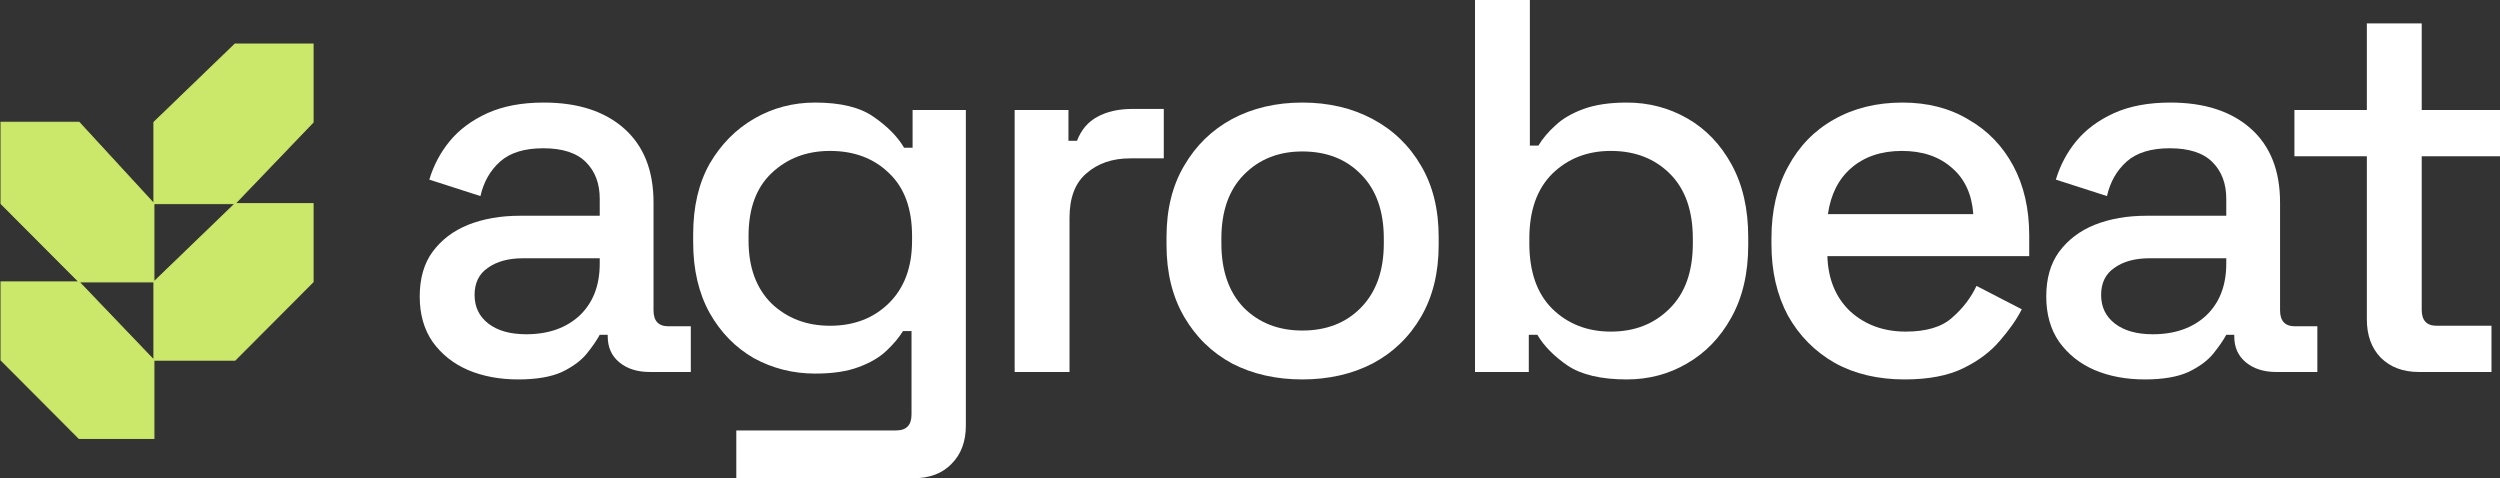 <svg viewBox="0 0 2462 471" fill="none" xmlns="http://www.w3.org/2000/svg">
<rect x="0" y="0" width="2462" height="471" fill="#333333" stroke="none"/>
<path d="M2382.28 366.334C2366.54 366.334 2353.96 361.624 2344.52 352.204C2335.42 342.784 2330.88 330.224 2330.88 314.524V153.86H2259.55V108.33H2330.88V23.027H2384.9V108.33H2462V153.86H2384.9V305.104C2384.9 315.57 2389.8 320.804 2399.59 320.804H2453.61V366.334H2382.28Z" fill="white"/>
<path d="M2112.18 373.66C2093.65 373.66 2077.04 370.52 2062.36 364.24C2048.02 357.96 2036.48 348.715 2027.74 336.503C2019.35 324.292 2015.15 309.465 2015.15 292.02C2015.15 274.227 2019.35 259.573 2027.74 248.06C2036.48 236.198 2048.2 227.301 2062.88 221.37C2077.92 215.439 2094.88 212.473 2113.76 212.473H2192.43V195.727C2192.43 180.725 2187.88 168.688 2178.79 159.617C2169.7 150.546 2155.72 146.01 2136.83 146.01C2118.3 146.01 2104.14 150.371 2094.35 159.093C2084.56 167.816 2078.09 179.155 2074.95 193.11L2024.6 176.887C2028.79 162.931 2035.43 150.371 2044.53 139.207C2053.97 127.693 2066.38 118.448 2081.76 111.47C2097.15 104.492 2115.68 101.003 2137.36 101.003C2170.93 101.003 2197.33 109.551 2216.56 126.647C2235.79 143.742 2245.4 167.99 2245.4 199.39V305.627C2245.4 316.093 2250.3 321.327 2260.09 321.327H2282.12V366.333H2241.73C2229.49 366.333 2219.53 363.193 2211.84 356.913C2204.14 350.633 2200.3 342.086 2200.3 331.27V329.7H2192.43C2189.63 334.933 2185.44 341.039 2179.84 348.017C2174.25 354.994 2166.03 361.1 2155.19 366.333C2144.35 371.218 2130.02 373.66 2112.18 373.66ZM2120.05 329.177C2141.73 329.177 2159.21 323.071 2172.5 310.86C2185.79 298.3 2192.43 281.205 2192.43 259.573V254.34H2116.9C2102.57 254.34 2091.03 257.48 2082.29 263.76C2073.55 269.691 2069.18 278.588 2069.18 290.45C2069.18 302.312 2073.72 311.732 2082.81 318.71C2091.9 325.688 2104.32 329.177 2120.05 329.177Z" fill="white"/>
<path d="M1875.65 373.66C1849.43 373.66 1826.52 368.252 1806.94 357.437C1787.36 346.272 1771.98 330.747 1760.79 310.86C1749.95 290.625 1744.53 267.249 1744.53 240.733V234.453C1744.53 207.589 1749.95 184.213 1760.79 164.327C1771.63 144.091 1786.66 128.566 1805.89 117.75C1825.47 106.586 1848.03 101.003 1873.55 101.003C1898.38 101.003 1920.06 106.586 1938.59 117.75C1957.47 128.566 1972.16 143.742 1982.65 163.28C1993.14 182.818 1998.38 205.67 1998.38 231.837V252.247H1799.6C1800.3 274.925 1807.82 293.067 1822.15 306.673C1836.84 319.931 1855.02 326.56 1876.7 326.56C1896.98 326.56 1912.19 322.025 1922.33 312.953C1932.82 303.882 1940.86 293.416 1946.46 281.553L1991.04 304.58C1986.14 314.349 1978.97 324.641 1969.53 335.457C1960.44 346.272 1948.38 355.343 1933.34 362.67C1918.31 369.997 1899.08 373.66 1875.65 373.66ZM1800.12 210.903H1943.31C1941.91 191.366 1934.92 176.189 1922.33 165.373C1909.74 154.209 1893.31 148.627 1873.03 148.627C1852.75 148.627 1836.14 154.209 1823.2 165.373C1810.61 176.189 1802.92 191.366 1800.12 210.903Z" fill="white"/>
<path d="M1602.07 373.66C1576.89 373.66 1557.48 369.124 1543.85 360.053C1530.56 350.982 1520.6 340.864 1513.95 329.7H1505.56V366.333H1452.59V0H1506.61V143.393H1515C1519.2 136.416 1524.79 129.787 1531.79 123.507C1538.78 116.878 1548.04 111.47 1559.58 107.283C1571.12 103.097 1585.28 101.003 1602.07 101.003C1623.74 101.003 1643.68 106.237 1661.86 116.703C1680.04 127.17 1694.55 142.347 1705.39 162.233C1716.23 182.12 1721.65 205.844 1721.65 233.407V241.257C1721.65 269.168 1716.05 293.067 1704.87 312.953C1694.03 332.491 1679.52 347.493 1661.33 357.96C1643.5 368.427 1623.74 373.66 1602.07 373.66ZM1586.33 326.56C1609.76 326.56 1628.99 319.059 1644.03 304.057C1659.41 289.054 1667.1 267.598 1667.1 239.687V234.977C1667.1 207.414 1659.58 186.132 1644.55 171.13C1629.51 156.128 1610.11 148.627 1586.33 148.627C1563.25 148.627 1544.02 156.128 1528.64 171.13C1513.6 186.132 1506.09 207.414 1506.09 234.977V239.687C1506.09 267.598 1513.6 289.054 1528.64 304.057C1544.02 319.059 1563.25 326.56 1586.33 326.56Z" fill="white"/>
<path d="M1282.53 373.66C1256.66 373.66 1233.58 368.427 1213.3 357.96C1193.37 347.145 1177.63 331.793 1166.1 311.907C1154.56 292.02 1148.79 268.47 1148.79 241.257V233.407C1148.79 206.193 1154.56 182.818 1166.1 163.28C1177.63 143.393 1193.37 128.042 1213.3 117.227C1233.58 106.411 1256.66 101.003 1282.53 101.003C1308.41 101.003 1331.48 106.411 1351.76 117.227C1372.04 128.042 1387.95 143.393 1399.49 163.28C1411.03 182.818 1416.8 206.193 1416.8 233.407V241.257C1416.8 268.47 1411.03 292.02 1399.49 311.907C1387.95 331.793 1372.04 347.145 1351.76 357.96C1331.48 368.427 1308.41 373.66 1282.53 373.66ZM1282.53 325.513C1306.31 325.513 1325.54 318.012 1340.22 303.01C1355.26 287.659 1362.78 266.551 1362.78 239.687V234.977C1362.78 208.112 1355.43 187.179 1340.75 172.177C1326.06 156.826 1306.66 149.15 1282.53 149.15C1259.1 149.15 1239.87 156.826 1224.84 172.177C1210.15 187.179 1202.81 208.112 1202.81 234.977V239.687C1202.81 266.551 1210.15 287.659 1224.84 303.01C1239.87 318.012 1259.1 325.513 1282.53 325.513Z" fill="white"/>
<path d="M999.234 366.333V108.33H1052.21V138.683H1060.6C1064.8 127.868 1071.44 120.018 1080.53 115.133C1089.97 109.9 1101.51 107.283 1115.15 107.283H1146.09V155.953H1113.05C1095.56 155.953 1081.23 160.838 1070.04 170.607C1058.85 180.027 1053.26 194.68 1053.26 214.567V366.333H999.234Z" fill="white"/>
<path d="M682.631 238.64V230.79C682.631 203.577 688.051 180.376 698.89 161.187C710.079 141.998 724.765 127.17 742.947 116.703C761.129 106.237 781.059 101.003 802.738 101.003C827.913 101.003 847.144 105.713 860.431 115.133C874.068 124.553 884.033 134.671 890.327 145.487H898.719V108.33H951.167V419.19C951.167 434.89 946.447 447.45 937.006 456.87C927.915 466.29 915.328 471 899.243 471H725.114V423.9H882.46C892.6 423.9 897.67 418.667 897.67 408.2V326.037H889.278C885.432 332.317 880.012 338.771 873.019 345.4C866.026 352.029 856.76 357.437 845.221 361.623C834.032 365.81 819.871 367.903 802.738 367.903C781.059 367.903 760.954 362.844 742.422 352.727C724.24 342.26 709.729 327.432 698.89 308.243C688.051 288.706 682.631 265.505 682.631 238.64ZM817.424 320.803C840.851 320.803 860.082 313.477 875.117 298.823C890.502 283.821 898.194 263.237 898.194 237.07V232.36C898.194 205.496 890.677 184.911 875.641 170.607C860.606 155.953 841.2 148.627 817.424 148.627C794.346 148.627 775.115 155.953 759.73 170.607C744.695 184.911 737.177 205.496 737.177 232.36V237.07C737.177 263.237 744.695 283.821 759.73 298.823C775.115 313.477 794.346 320.803 817.424 320.803Z" fill="white"/>
<path d="M510.374 373.66C491.842 373.66 475.233 370.52 460.547 364.24C446.212 357.96 434.673 348.715 425.931 336.503C417.54 324.292 413.344 309.465 413.344 292.02C413.344 274.227 417.54 259.573 425.931 248.06C434.673 236.198 446.386 227.301 461.072 221.37C476.107 215.439 493.066 212.473 511.947 212.473H590.62V195.727C590.62 180.725 586.074 168.688 576.983 159.617C567.892 150.546 553.906 146.01 535.024 146.01C516.493 146.01 502.331 150.371 492.541 159.093C482.751 167.816 476.282 179.155 473.135 193.11L422.784 176.887C426.98 162.931 433.624 150.371 442.715 139.207C452.156 127.693 464.568 118.448 479.953 111.47C495.338 104.492 513.87 101.003 535.549 101.003C569.116 101.003 595.515 109.551 614.746 126.647C633.977 143.742 643.593 167.99 643.593 199.39V305.627C643.593 316.093 648.488 321.327 658.278 321.327H680.307V366.333H639.921C627.683 366.333 617.718 363.193 610.026 356.913C602.333 350.633 598.487 342.086 598.487 331.27V329.7H590.62C587.823 334.933 583.627 341.039 578.032 348.017C572.438 354.994 564.221 361.1 553.381 366.333C542.542 371.218 528.206 373.66 510.374 373.66ZM518.241 329.177C539.92 329.177 557.402 323.071 570.689 310.86C583.976 298.3 590.62 281.205 590.62 259.573V254.34H515.094C500.758 254.34 489.219 257.48 480.478 263.76C471.736 269.691 467.366 278.588 467.366 290.45C467.366 302.312 471.911 311.732 481.002 318.71C490.093 325.688 502.506 329.177 518.241 329.177Z" fill="white"/>
<path fill-rule="evenodd" clip-rule="evenodd" d="M1 200.553V120.405H77.829L151.585 200.553V277.619H77.829L1 200.553ZM151.585 354.685V431.75H77.829L1 354.685V277.619H77.829L151.585 354.685ZM231.487 200.553L308.316 120.405V43.339H231.487L151.585 120.405V200.553H231.487ZM231.487 200.553H308.316V277.619L231.487 354.685H151.585V277.619L231.487 200.553Z" fill="#CCE86B"/>
<path d="M77.829 277.619L1 200.553V120.405H77.829L151.585 200.553M77.829 277.619H151.585M77.829 277.619H1V354.685L77.829 431.75H151.585V354.685M77.829 277.619L151.585 354.685M151.585 277.619V354.685M151.585 277.619L231.487 200.553M151.585 277.619V200.553M151.585 354.685H231.487L308.316 277.619V200.553H231.487M231.487 200.553H151.585M231.487 200.553L308.316 120.405V43.339H231.487L151.585 120.405V200.553" stroke="#CCE86B"/>
</svg>
